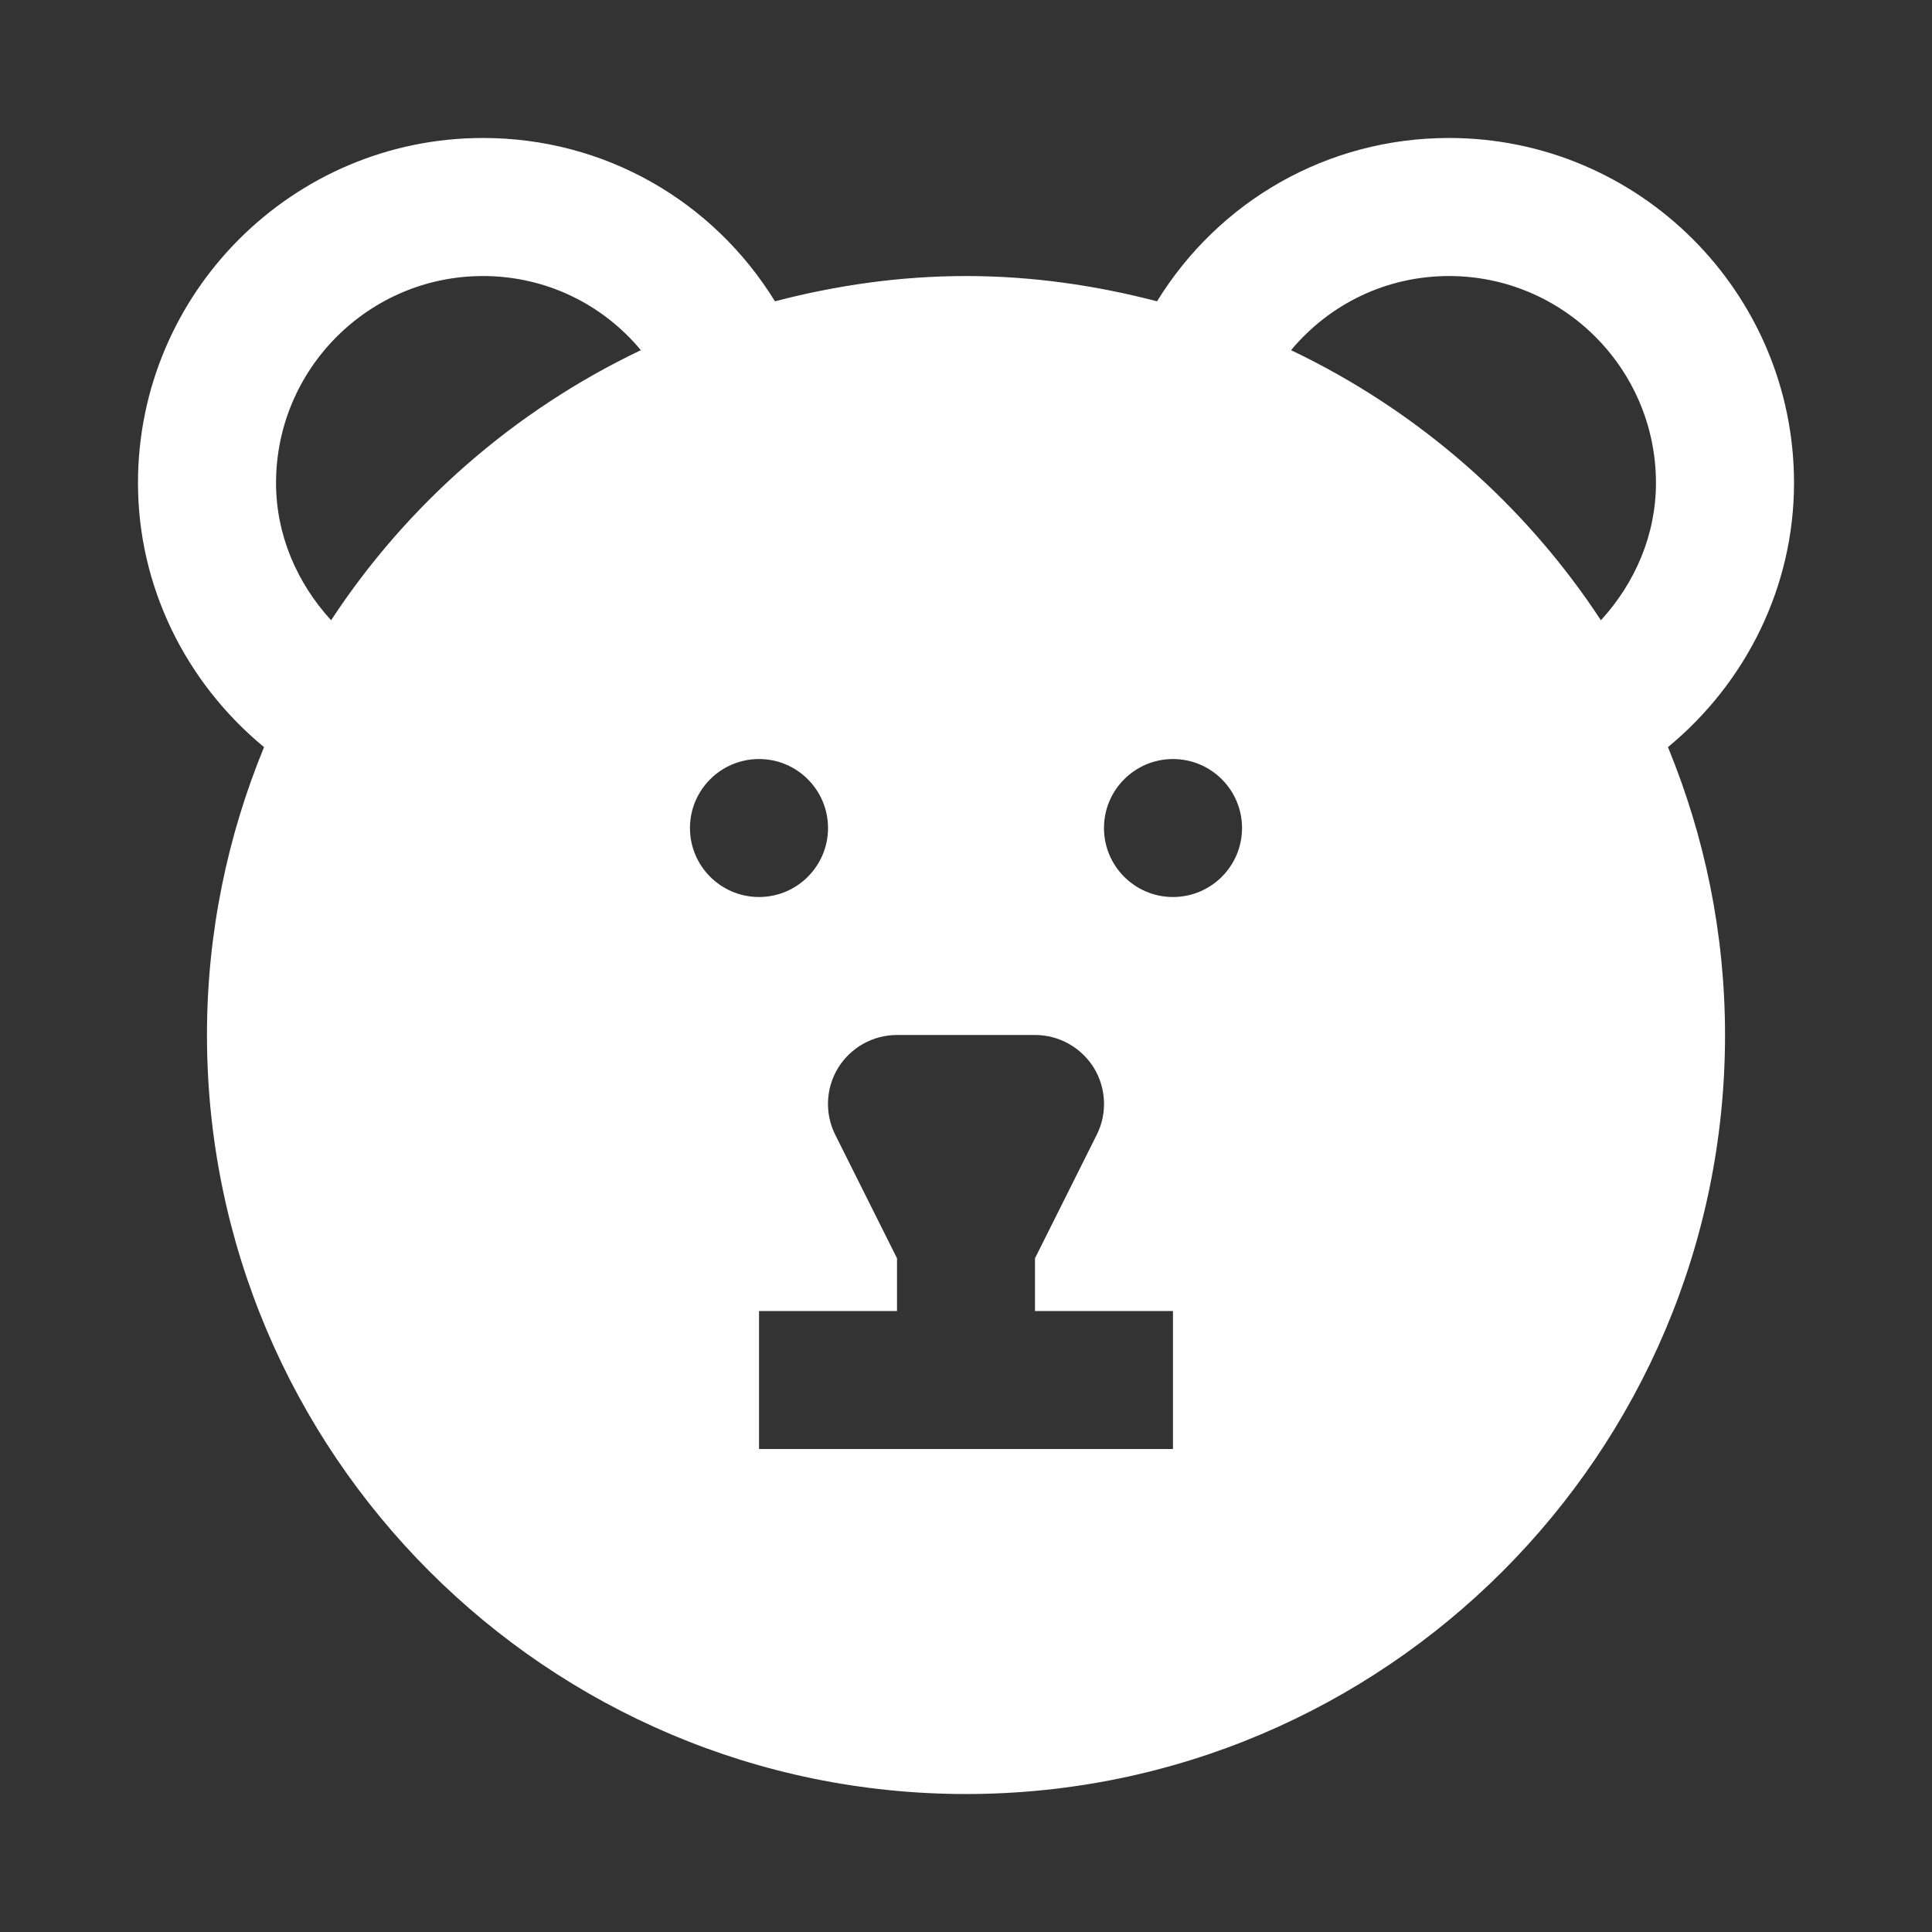 <svg width="24" height="24" viewBox="0 0 24 24" fill="none" xmlns="http://www.w3.org/2000/svg">
<rect x="0" y="0" width="24" height="24" fill="#333333" stroke="none"/>
<path d="M22.286 6C22.286 3.637 20.363 1.714 18 1.714C16.492 1.714 15.144 2.493 14.373 3.743C13.614 3.545 12.821 3.429 12 3.429C11.179 3.429 10.386 3.545 9.627 3.743C8.856 2.493 7.508 1.714 6 1.714C3.637 1.714 1.714 3.637 1.714 6C1.714 7.281 2.303 8.475 3.28 9.281C2.826 10.385 2.571 11.591 2.571 12.857C2.571 18.056 6.801 22.286 12 22.286C17.199 22.286 21.429 18.056 21.429 12.857C21.429 11.591 21.174 10.385 20.72 9.281C21.697 8.475 22.286 7.281 22.286 6ZM4.113 7.705C3.687 7.24 3.429 6.641 3.429 6C3.429 4.582 4.582 3.429 6 3.429C6.777 3.429 7.484 3.776 7.961 4.35C6.392 5.098 5.06 6.261 4.113 7.705ZM8.571 10.286C8.571 9.813 8.955 9.429 9.429 9.429C9.902 9.429 10.286 9.813 10.286 10.286C10.286 10.759 9.902 11.143 9.429 11.143C8.955 11.143 8.571 10.759 8.571 10.286ZM14.571 18H9.429V16.286H11.143V15.631L10.376 14.097C10.243 13.832 10.257 13.516 10.413 13.263C10.57 13.011 10.845 12.857 11.143 12.857L12.857 12.857C13.155 12.857 13.43 13.011 13.587 13.263C13.743 13.516 13.757 13.832 13.624 14.097L12.857 15.631V16.286H14.571V18ZM14.571 11.143C14.098 11.143 13.714 10.759 13.714 10.286C13.714 9.813 14.098 9.429 14.571 9.429C15.045 9.429 15.429 9.813 15.429 10.286C15.429 10.759 15.045 11.143 14.571 11.143ZM19.887 7.705C18.94 6.261 17.607 5.098 16.038 4.35C16.516 3.776 17.223 3.429 18 3.429C19.418 3.429 20.571 4.582 20.571 6C20.571 6.641 20.313 7.24 19.887 7.705Z" fill="white"/>
</svg>
